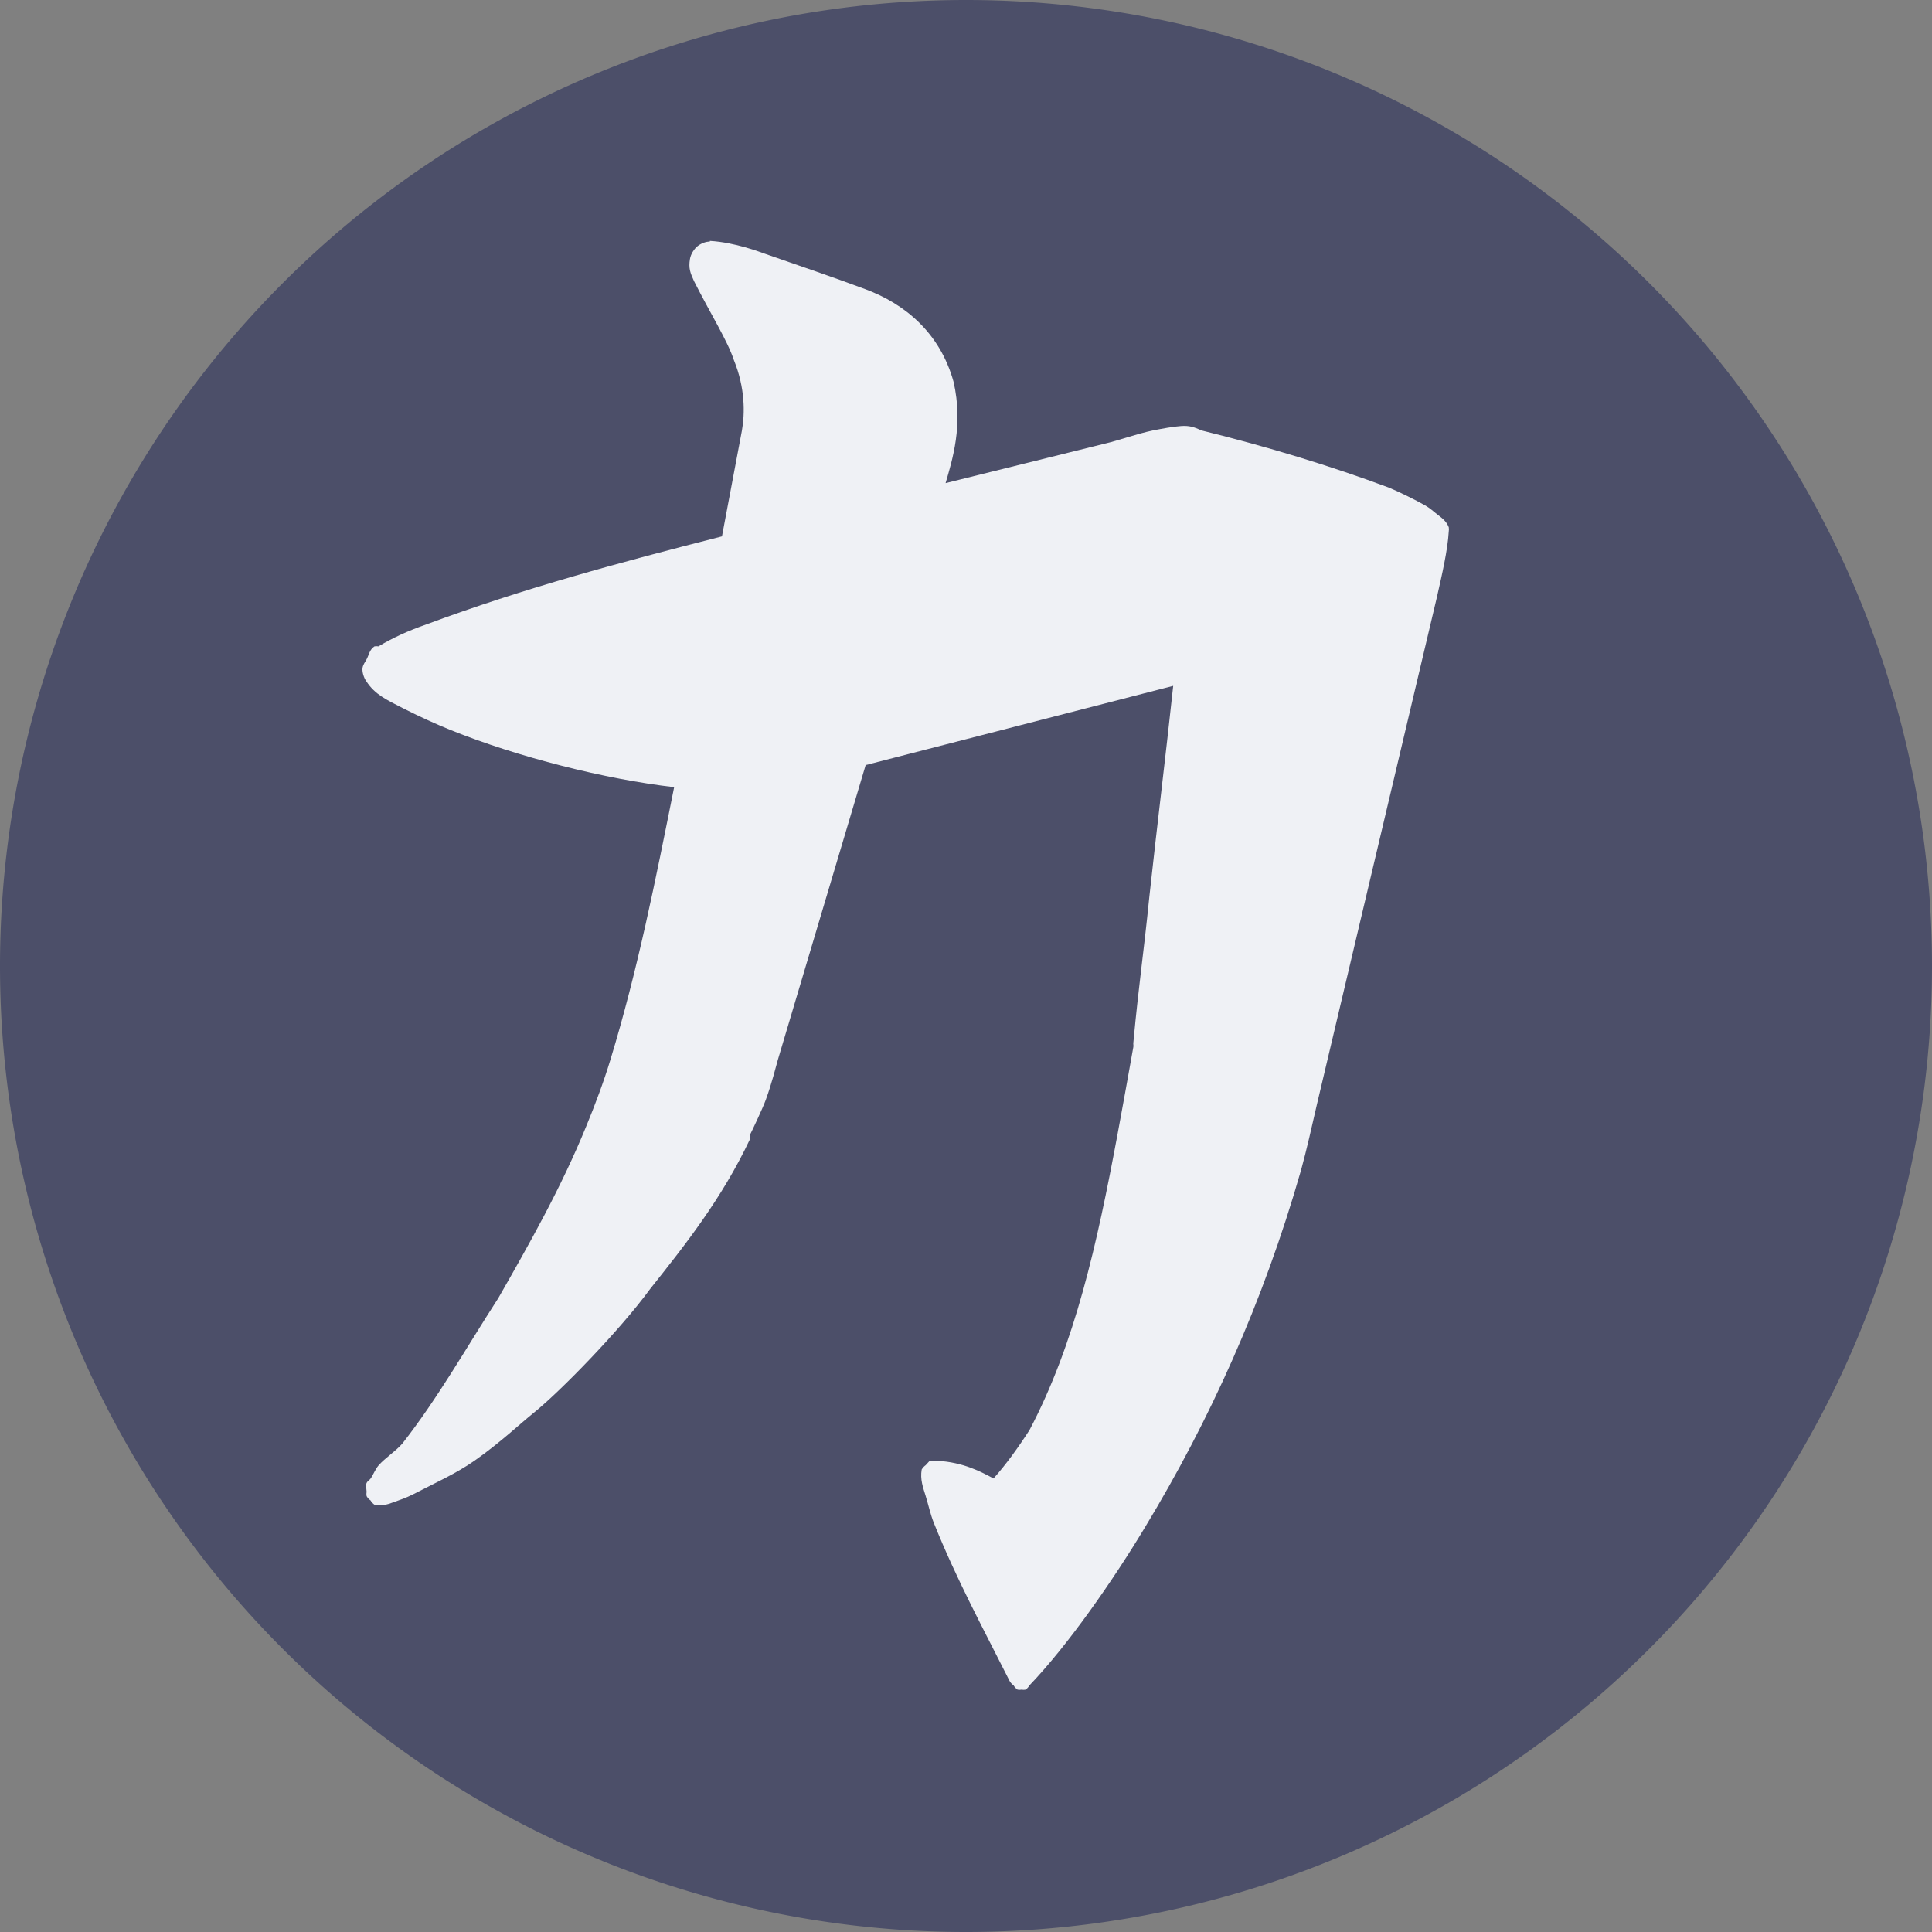 <svg xmlns="http://www.w3.org/2000/svg" width="16" height="16" version="1">
 <rect width="100%" height="100%" fill="#808080" stroke="none"/>
 <path fill="#4c4f69" d="m16 8a8 8 0 0 1 -8 8 8 8 0 0 1 -8 -8 8 8 0 0 1 8 -8 8 8 0 0 1 8 8z"/>
 <path fill="#eff1f5" d="m5.879 2c-0.032 0.001-0.066 0.012-0.099 0.036-0.033 0.025-0.06 0.071-0.066 0.109-0.013 0.078 0.003 0.115 0.033 0.182 0.139 0.276 0.277 0.492 0.331 0.656 0.093 0.228 0.092 0.44 0.066 0.584l-0.165 0.875c-0.835 0.213-1.641 0.429-2.448 0.729-0.157 0.055-0.277 0.111-0.397 0.182-0.011-0.002-0.022-0.002-0.033 0-0.042 0.028-0.044 0.069-0.066 0.109-0.011 0.02-0.03 0.044-0.033 0.073-0.003 0.029 0.009 0.076 0.033 0.109 0.07 0.107 0.165 0.151 0.298 0.219 0.133 0.068 0.285 0.137 0.397 0.182 0.561 0.226 1.283 0.408 1.853 0.474-0.153 0.763-0.302 1.518-0.529 2.261-0.055 0.181-0.126 0.37-0.199 0.547-0.208 0.51-0.472 0.975-0.728 1.423-0.27 0.418-0.498 0.825-0.794 1.204-0.055 0.064-0.144 0.12-0.198 0.182-0.027 0.031-0.046 0.082-0.066 0.109-0.01 0.014-0.025 0.02-0.033 0.036-0.008 0.017-0.003 0.026 0 0.073-0.002 0.012-0.002 0.024 0 0.036 0.008 0.015 0.02 0.027 0.033 0.036 0.008 0.015 0.02 0.027 0.033 0.036 0.011 0.002 0.022 0.002 0.033 0 0.059 0.01 0.108-0.017 0.165-0.036 0.057-0.02 0.097-0.037 0.165-0.073 0.137-0.071 0.314-0.151 0.463-0.255 0.214-0.15 0.373-0.302 0.496-0.401 0.218-0.176 0.709-0.679 0.959-1.021 0.288-0.362 0.595-0.749 0.827-1.24 0.004-0.009-0.004-0.027 0-0.036 0.016-0.03 0.107-0.223 0.132-0.292 0.05-0.137 0.083-0.272 0.099-0.328l0.728-2.444 2.547-0.656c-0.063 0.589-0.134 1.16-0.198 1.75-0.049 0.487-0.083 0.683-0.132 1.204-0.002 0.016 0.002 0.02 0 0.036-0.028 0.161-0.11 0.611-0.132 0.729-0.169 0.906-0.351 1.728-0.728 2.444-0.09 0.14-0.195 0.286-0.298 0.401-0.104-0.056-0.251-0.134-0.463-0.146-0.004-0.001-0.023 0-0.033 0-0.011-0.002-0.022-0.002-0.033 0-0 0-0.033 0.036-0.033 0.036-0.013 0.009-0.025 0.022-0.033 0.036-0.014 0.083 0.011 0.147 0.033 0.219 0.022 0.072 0.04 0.153 0.066 0.219 0.191 0.477 0.416 0.889 0.629 1.313 0.008 0.015 0.02 0.027 0.033 0.036 0.008 0.015 0.02 0.027 0.033 0.036 0.011 0.002 0.022 0.002 0.033 0 0.011 0.002 0.022 0.002 0.033 0 0.013-0.009 0.025-0.022 0.033-0.036 0.318-0.332 0.691-0.867 0.959-1.313 0.528-0.873 0.974-1.849 1.29-2.954 0.047-0.172 0.086-0.346 0.132-0.547l0.992-4.194c0.042-0.185 0.09-0.391 0.099-0.547 0.002-0.012 0.002-0.024 0-0.036-0.021-0.054-0.065-0.082-0.099-0.109-0.034-0.027-0.057-0.049-0.099-0.073-0.085-0.047-0.198-0.104-0.298-0.146-0.476-0.177-0.993-0.336-1.554-0.474-0.06-0.029-0.101-0.04-0.165-0.036-0.064 0.004-0.16 0.022-0.232 0.036-0.144 0.03-0.291 0.085-0.397 0.109l-1.323 0.328c0.056-0.194 0.148-0.48 0.066-0.839-0.113-0.407-0.404-0.645-0.728-0.766-0.276-0.103-0.545-0.194-0.827-0.292-0.046-0.016-0.254-0.097-0.463-0.109z"/>
</svg>

